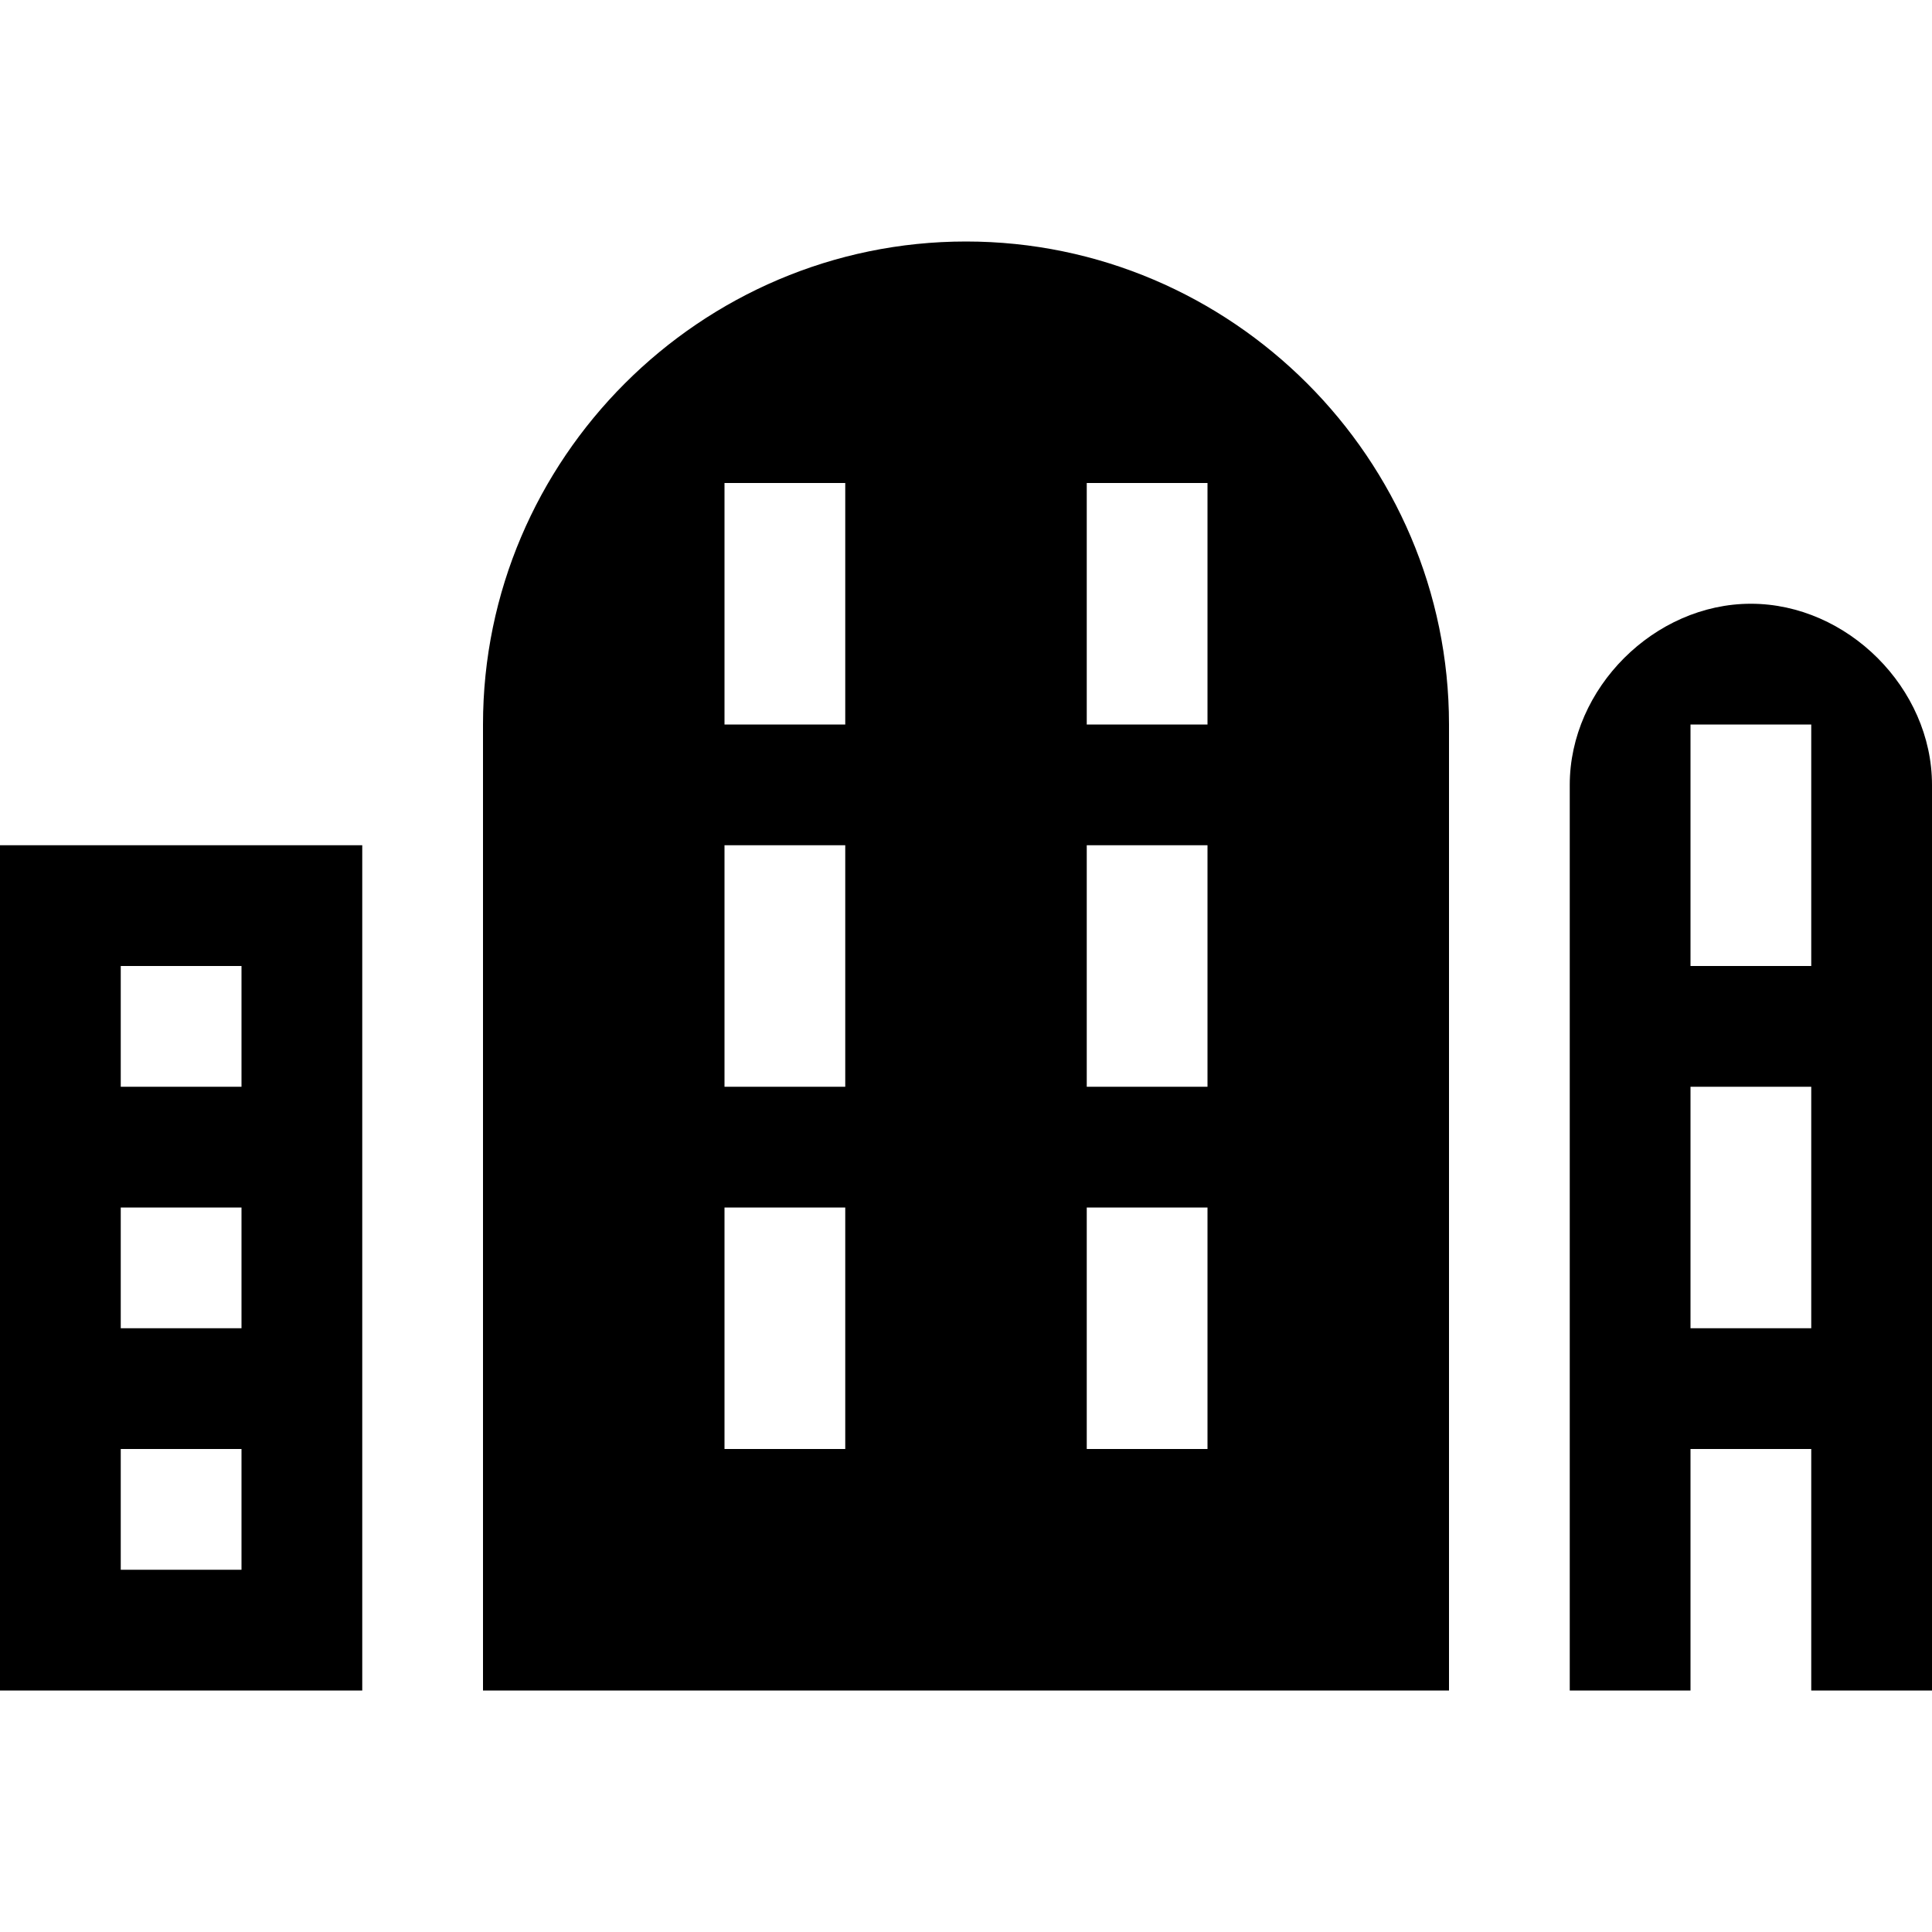 <svg xmlns="http://www.w3.org/2000/svg" viewBox="0 0 16 16"><path d="M4 6v8h8V6c0-2.2-1.8-4-4-4S4 3.8 4 6zm3 6H6v-2h1v2zm0-3H6V7h1v2zm0-3H6V4h1v2zm3 6H9v-2h1v2zm0-3H9V7h1v2zm0-3H9V4h1v2zM0 7v7h3V7H0zm2 6H1v-1h1v1zm0-2H1v-1h1v1zm0-2H1V8h1v1zm12.5-4c-.8 0-1.5.7-1.5 1.5V14h1v-2h1v2h1V6.5c0-.8-.7-1.5-1.5-1.5zm.5 6h-1V9h1v2zm0-3h-1V6h1v2z"/></svg>